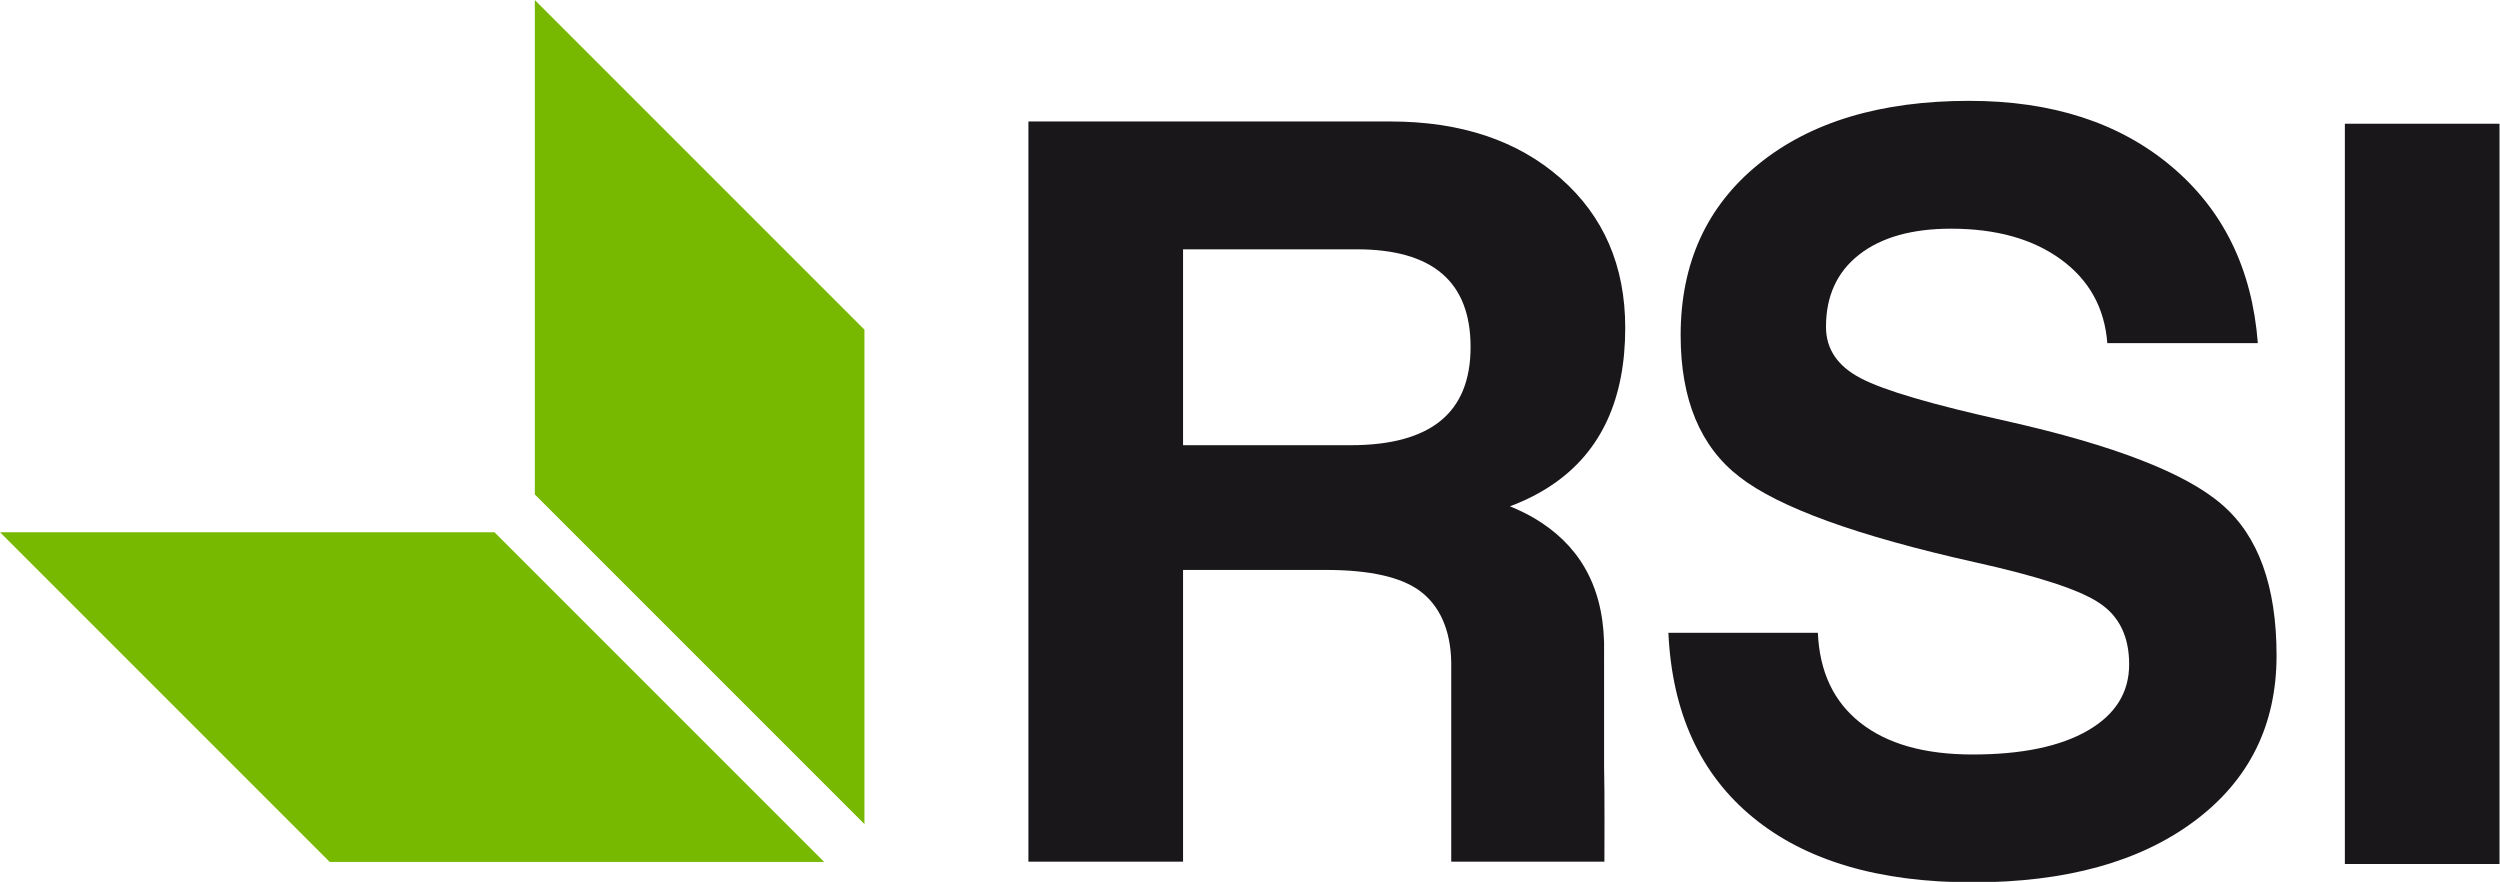 <?xml version="1.0" encoding="UTF-8" standalone="no"?>
<!-- Created with Inkscape (http://www.inkscape.org/) -->

<svg
   xmlns:dc="http://purl.org/dc/elements/1.1/"
   xmlns:cc="http://creativecommons.org/ns#"
   xmlns:rdf="http://www.w3.org/1999/02/22-rdf-syntax-ns#"
   xmlns:svg="http://www.w3.org/2000/svg"
   xmlns="http://www.w3.org/2000/svg"
   xmlns:sodipodi="http://sodipodi.sourceforge.net/DTD/sodipodi-0.dtd"
   xmlns:inkscape="http://www.inkscape.org/namespaces/inkscape"
   id="svg2"
   version="1.1"
   inkscape:version="0.91 r13725"
   xml:space="preserve"
   width="300.001"
   height="105.822"
   viewBox="0 0 300.001 105.822"
   sodipodi:docname="rsi.svg"><defs
     id="defs6"><clipPath
       clipPathUnits="userSpaceOnUse"
       id="clipPath24"><path
         d="m 0,841.89 595.276,0 L 595.276,0 0,0 0,841.89 Z"
         id="path26"
         inkscape:connector-curvature="0" /></clipPath></defs><sodipodi:namedview
     pagecolor="#ffffff"
     bordercolor="#666666"
     borderopacity="1"
     objecttolerance="10"
     gridtolerance="10"
     guidetolerance="10"
     inkscape:pageopacity="0"
     inkscape:pageshadow="2"
     inkscape:window-width="1855"
     inkscape:window-height="1056"
     id="namedview4"
     showgrid="false"
     fit-margin-top="0"
     fit-margin-left="0"
     fit-margin-right="0"
     fit-margin-bottom="0"
     inkscape:zoom="1.2685909"
     inkscape:cx="167.37018"
     inkscape:cy="-69.326749"
     inkscape:window-x="1985"
     inkscape:window-y="24"
     inkscape:window-maximized="1"
     inkscape:current-layer="g20" /><g
     id="g10"
     inkscape:groupmode="layer"
     inkscape:label="logoRSI"
     transform="matrix(1.25,0,0,-1.25,-200.013,645.335)"><g
       id="g12"
       transform="matrix(0.879,0,0,0.879,207.482,465.169)"><path
         d="m 0,0 -54,0 36,-36 54,0 L 0,0 Z"
         style="fill:#77b800;fill-opacity:1;fill-rule:nonzero;stroke:none"
         id="path14"
         inkscape:connector-curvature="0" /></g><g
       id="g16"
       transform="matrix(0.879,0,0,0.879,242.997,484.62)"><path
         d="m 0,0 0,-54 -36,36 0,54 L 0,0 Z"
         style="fill:#77b800;fill-opacity:1;fill-rule:nonzero;stroke:none"
         id="path18"
         inkscape:connector-curvature="0" /></g><g
       id="g20"><g
         id="g22"
         clip-path="url(#clipPath24)"
         transform="matrix(0.879,0,0,0.879,33.85,57.294)"><g
           id="g28"
           transform="translate(272.735,473.532)"><path
             d="m 0,0 18.32,0 c 4.362,0 7.631,0.89 9.812,2.668 2.181,1.778 3.27,4.463 3.27,8.058 0,3.556 -1.035,6.223 -3.105,8.001 -2.07,1.778 -5.178,2.667 -9.318,2.667 L 0,21.394 0,0 Z m -16.89,-45.488 0,80.845 8.416,0 31.083,0 c 7.702,0 13.907,-2.066 18.618,-6.198 4.711,-4.131 7.066,-9.576 7.066,-16.332 0,-7.786 -2.621,-13.478 -7.863,-17.077 -1.391,-0.955 -2.968,-1.763 -4.727,-2.425 0.99,-0.403 1.888,-0.843 2.693,-1.319 4.62,-2.75 7.403,-7.018 7.586,-13.506 l 0.002,-13.603 c 0.073,-2.639 0.034,-10.385 0.034,-10.385 l -16.729,0 0,21.808 c -0.073,3.627 -1.338,6.211 -3.407,7.749 -2.069,1.538 -5.504,2.308 -10.302,2.308 l -15.58,0 0,-31.865 -8.416,0 -8.474,0 z"
             style="fill:#1a171b;fill-opacity:1;fill-rule:evenodd;stroke:none"
             id="path30"
             inkscape:connector-curvature="0" /></g><g
           id="g32"
           transform="translate(373.678,484.679)"><path
             d="m 0,0 c -0.293,3.838 -1.975,6.881 -5.047,9.128 -3.074,2.247 -7.078,3.371 -12.016,3.371 -4.279,0 -7.626,-0.943 -10.041,-2.832 -2.414,-1.888 -3.621,-4.517 -3.621,-7.89 0,-2.42 1.264,-4.289 3.793,-5.609 2.493,-1.319 7.787,-2.877 15.887,-4.672 11.764,-2.643 19.625,-5.69 23.582,-9.142 3.963,-3.413 5.947,-8.9 5.947,-16.464 0,-7.599 -2.988,-13.627 -8.963,-18.087 -5.974,-4.46 -14.056,-6.693 -24.248,-6.693 -10.226,0 -18.219,2.364 -23.973,7.088 -5.756,4.724 -8.834,11.444 -9.238,20.162 l 16.327,0 c 0.183,-4.263 1.736,-7.547 4.662,-9.841 2.924,-2.297 6.998,-3.446 12.226,-3.446 5.375,0 9.571,0.871 12.586,2.612 3.016,1.741 4.522,4.152 4.522,7.231 0,3.042 -1.09,5.278 -3.27,6.709 -2.121,1.427 -6.654,2.912 -13.603,4.452 -12.799,2.863 -21.359,5.964 -25.673,9.305 -4.293,3.304 -6.438,8.462 -6.438,15.473 0,7.857 2.838,14.088 8.512,18.696 5.674,4.606 13.343,6.91 23.009,6.91 9.041,0 16.398,-2.383 22.072,-7.151 C 12.668,14.542 15.816,8.105 16.439,0 L 0,0 Z"
             style="fill:#1a171b;fill-opacity:1;fill-rule:evenodd;stroke:none"
             id="path34"
             inkscape:connector-curvature="0" /></g><g
           id="g36"
           transform="translate(399.622,427.793)"><path
             d="m 0,0 0,80.846 8.418,0 8.473,0 L 16.891,0 8.473,0 0,0 Z"
             style="fill:#1a171b;fill-opacity:1;fill-rule:evenodd;stroke:none"
             id="path38"
             inkscape:connector-curvature="0" /></g><g
           transform="matrix(1,0,0,-1,165.964,79.915)"
           style="font-variant:normal;font-weight:normal;font-stretch:normal;font-size:12px;font-family:'Myriad Pro';-inkscape-font-specification:MyriadPro-Regular;writing-mode:lr-tb;fill:#1a171b;fill-opacity:1;fill-rule:nonzero;stroke:none"
           id="text44" /></g></g></g></svg>
